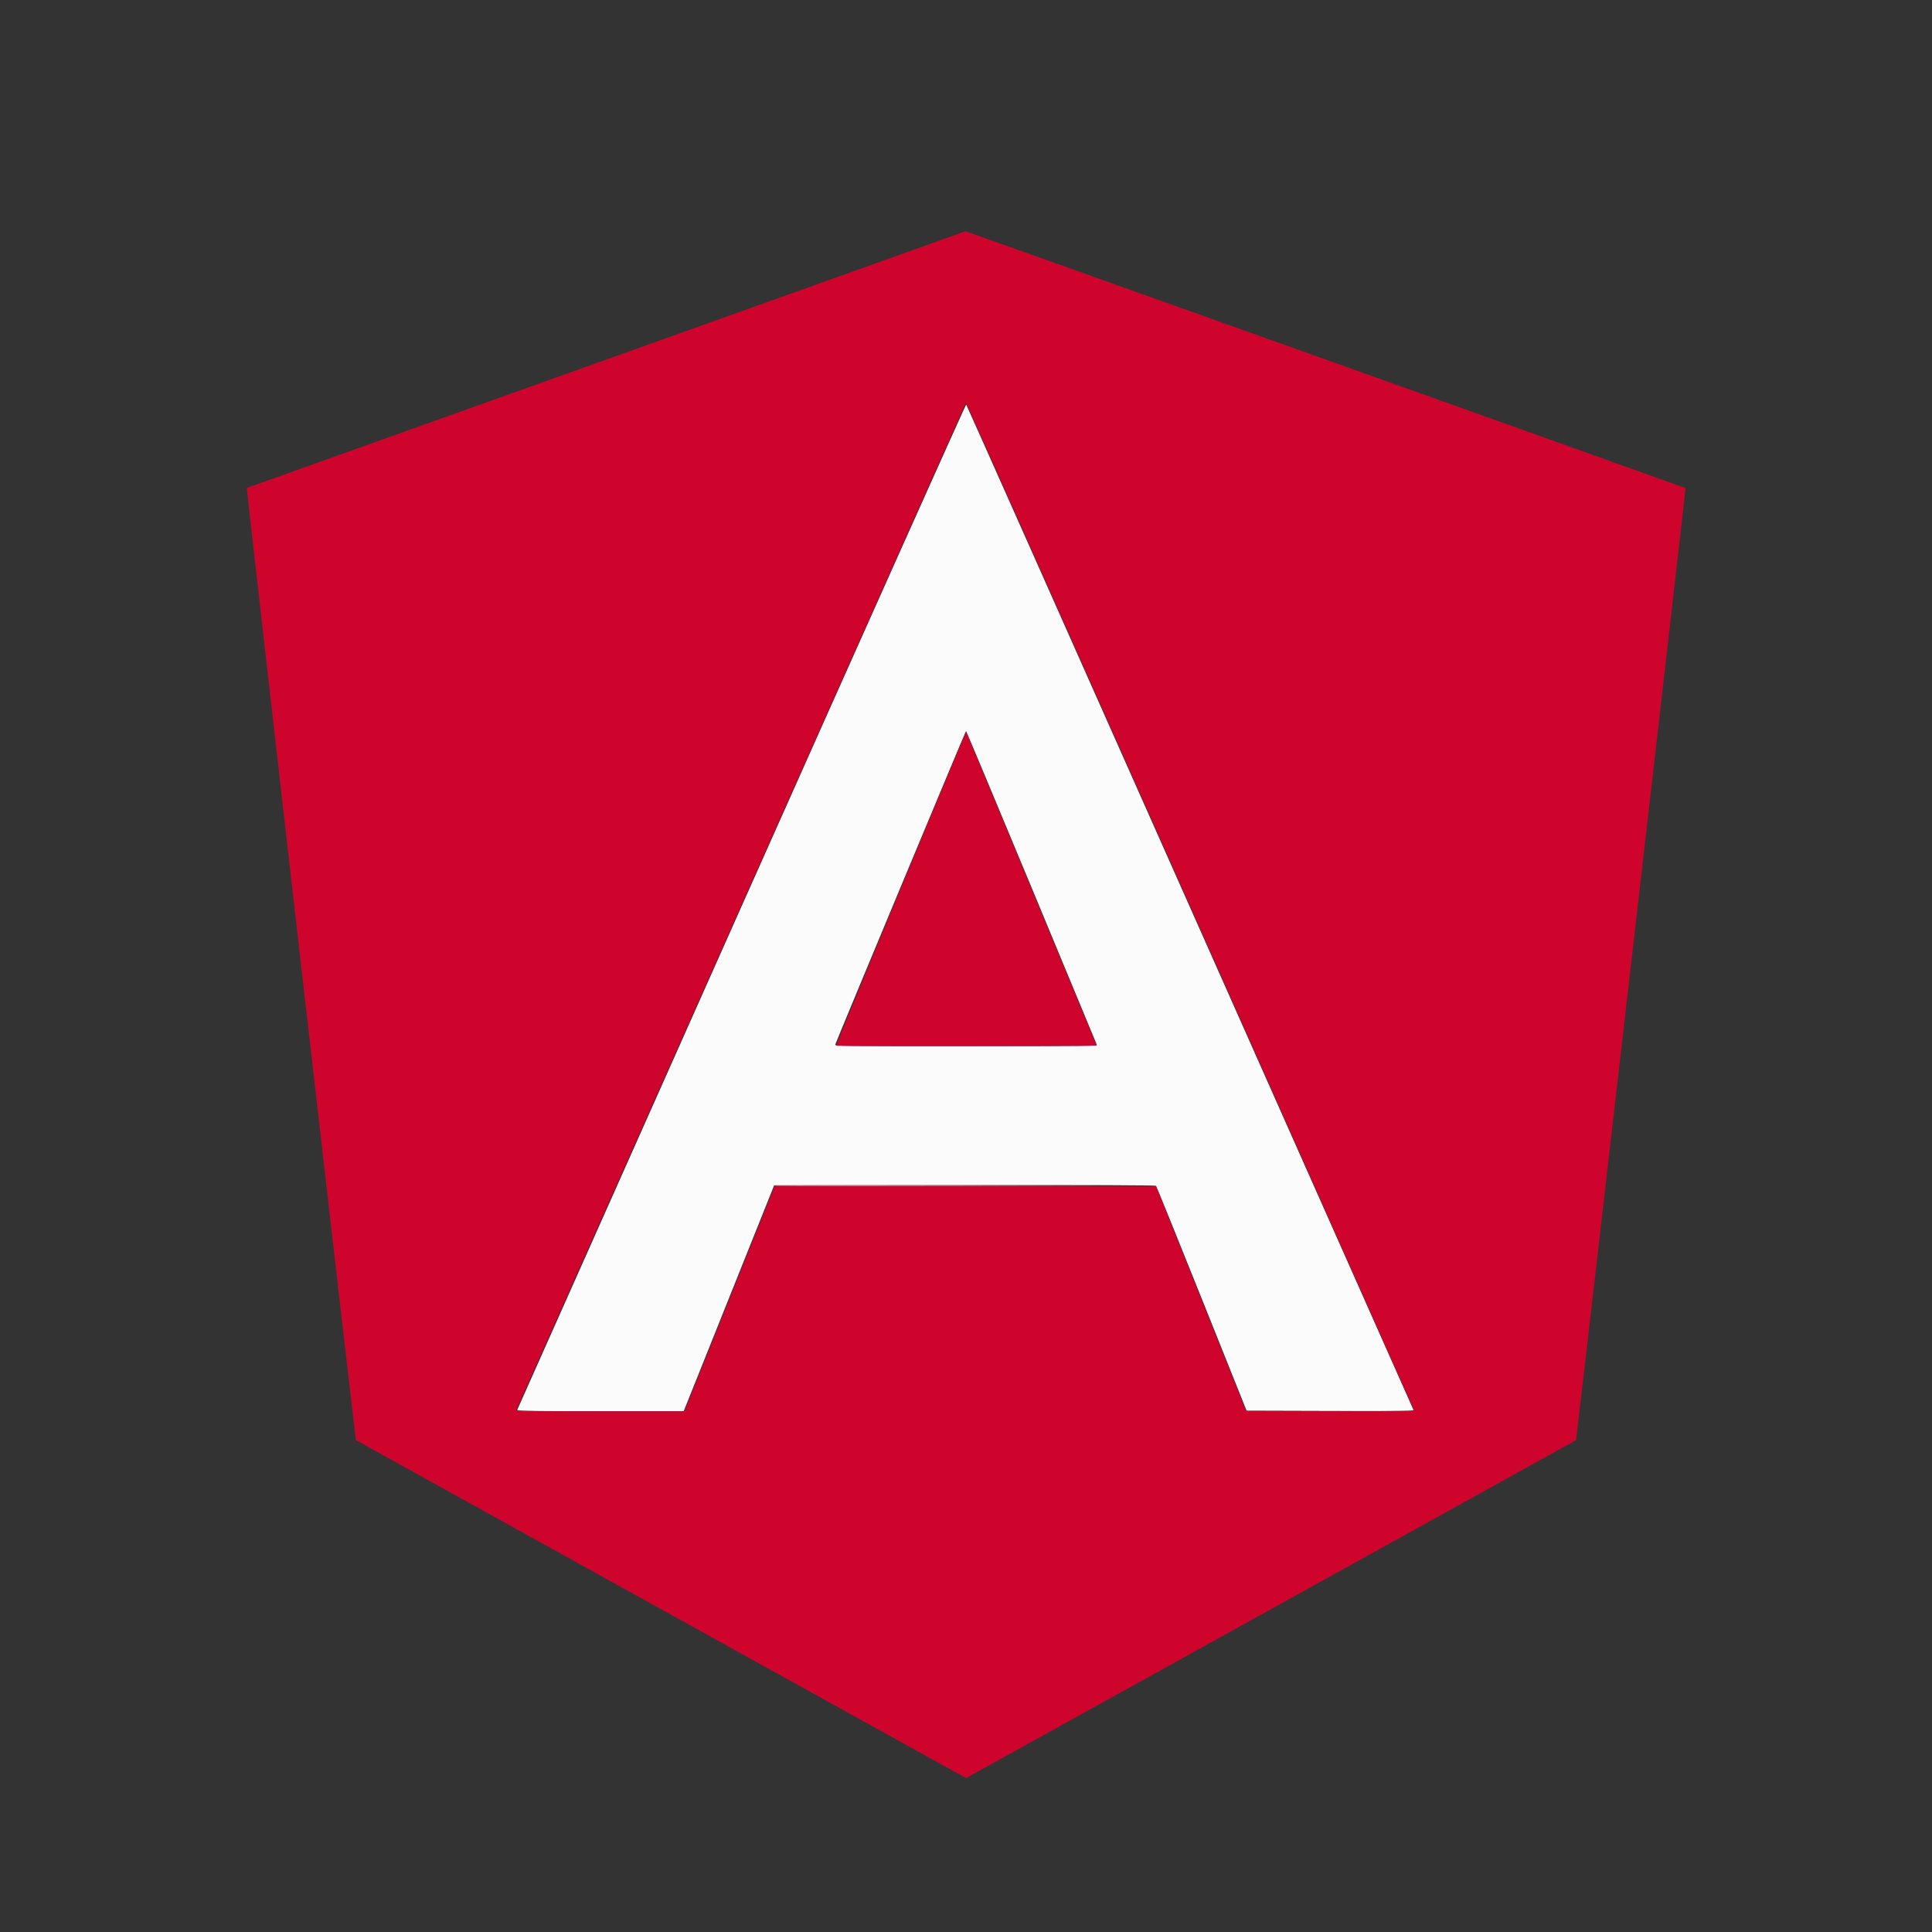 <svg id="svg" version="1.1" xmlns="http://www.w3.org/2000/svg" xmlns:xlink="http://www.w3.org/1999/xlink" width="400" height="400" viewBox="0, 0, 400,400"><rect x="0" y="0" width="400" height="400" fill="#333333" stroke="none"/><g id="svgg"><path id="path0" d="M153.570 187.568 C 128.087 244.733,107.181 291.658,107.113 291.846 C 106.996 292.170,107.895 292.187,124.268 292.187 L 141.547 292.187 150.914 268.799 L 160.280 245.410 199.710 245.361 C 225.770 245.328,239.206 245.378,239.335 245.507 C 239.442 245.614,243.709 256.139,248.818 268.896 L 258.105 292.090 275.452 292.140 C 284.992 292.167,292.757 292.123,292.708 292.042 C 292.659 291.961,271.819 245.093,246.397 187.891 C 220.974 130.688,200.113 83.829,200.038 83.759 C 199.964 83.689,179.053 130.403,153.570 187.568 M213.530 183.643 C 220.905 201.394,226.996 216.072,227.065 216.260 C 227.184 216.584,225.813 216.602,200.000 216.602 C 174.187 216.602,172.816 216.584,172.935 216.260 C 173.593 214.468,199.911 151.367,200.001 151.367 C 200.066 151.367,206.155 165.891,213.530 183.643 " stroke="none" fill="#fbfbfb" fill-rule="evenodd"></path><path id="path1" d="M125.586 74.421 C 84.712 89.014,51.195 100.984,51.103 101.021 C 50.977 101.071,73.555 298.043,73.701 298.170 C 73.717 298.185,102.143 313.932,136.869 333.164 L 200.008 368.131 263.139 333.167 C 297.861 313.937,326.284 298.190,326.302 298.174 C 326.389 298.095,349.044 101.128,348.975 101.058 C 348.900 100.984,199.930 47.829,199.911 47.870 C 199.906 47.880,166.460 59.828,125.586 74.421 M246.331 187.453 C 271.760 244.681,292.622 291.658,292.691 291.847 C 292.810 292.172,291.936 292.187,275.396 292.140 L 257.975 292.090 248.665 268.848 L 239.355 245.605 199.879 245.556 L 160.402 245.507 151.051 268.843 L 141.699 292.179 124.251 292.183 C 113.289 292.186,106.828 292.118,106.868 292.002 C 107.163 291.160,199.912 83.399,199.992 83.400 C 200.050 83.401,220.903 130.225,246.331 187.453 M199.558 152.539 C 197.881 156.331,173.008 216.432,173.084 216.508 C 173.136 216.560,185.304 216.581,200.125 216.553 L 227.071 216.504 213.834 184.668 C 206.554 167.158,200.470 152.524,200.315 152.148 L 200.033 151.465 199.558 152.539 " stroke="none" fill="#cf042c" fill-rule="evenodd"></path><path id="path2" d="" stroke="none" fill="#e1597b" fill-rule="evenodd"></path><path id="path3" d="M160.284 245.459 C 160.202 245.591,187.128 245.591,225.098 245.458 C 232.939 245.430,221.585 245.386,199.865 245.360 C 178.145 245.334,160.334 245.378,160.284 245.459 " stroke="none" fill="#e58a9c" fill-rule="evenodd"></path><path id="path4" d="" stroke="none" fill="#e41848" fill-rule="evenodd"></path></g></svg>